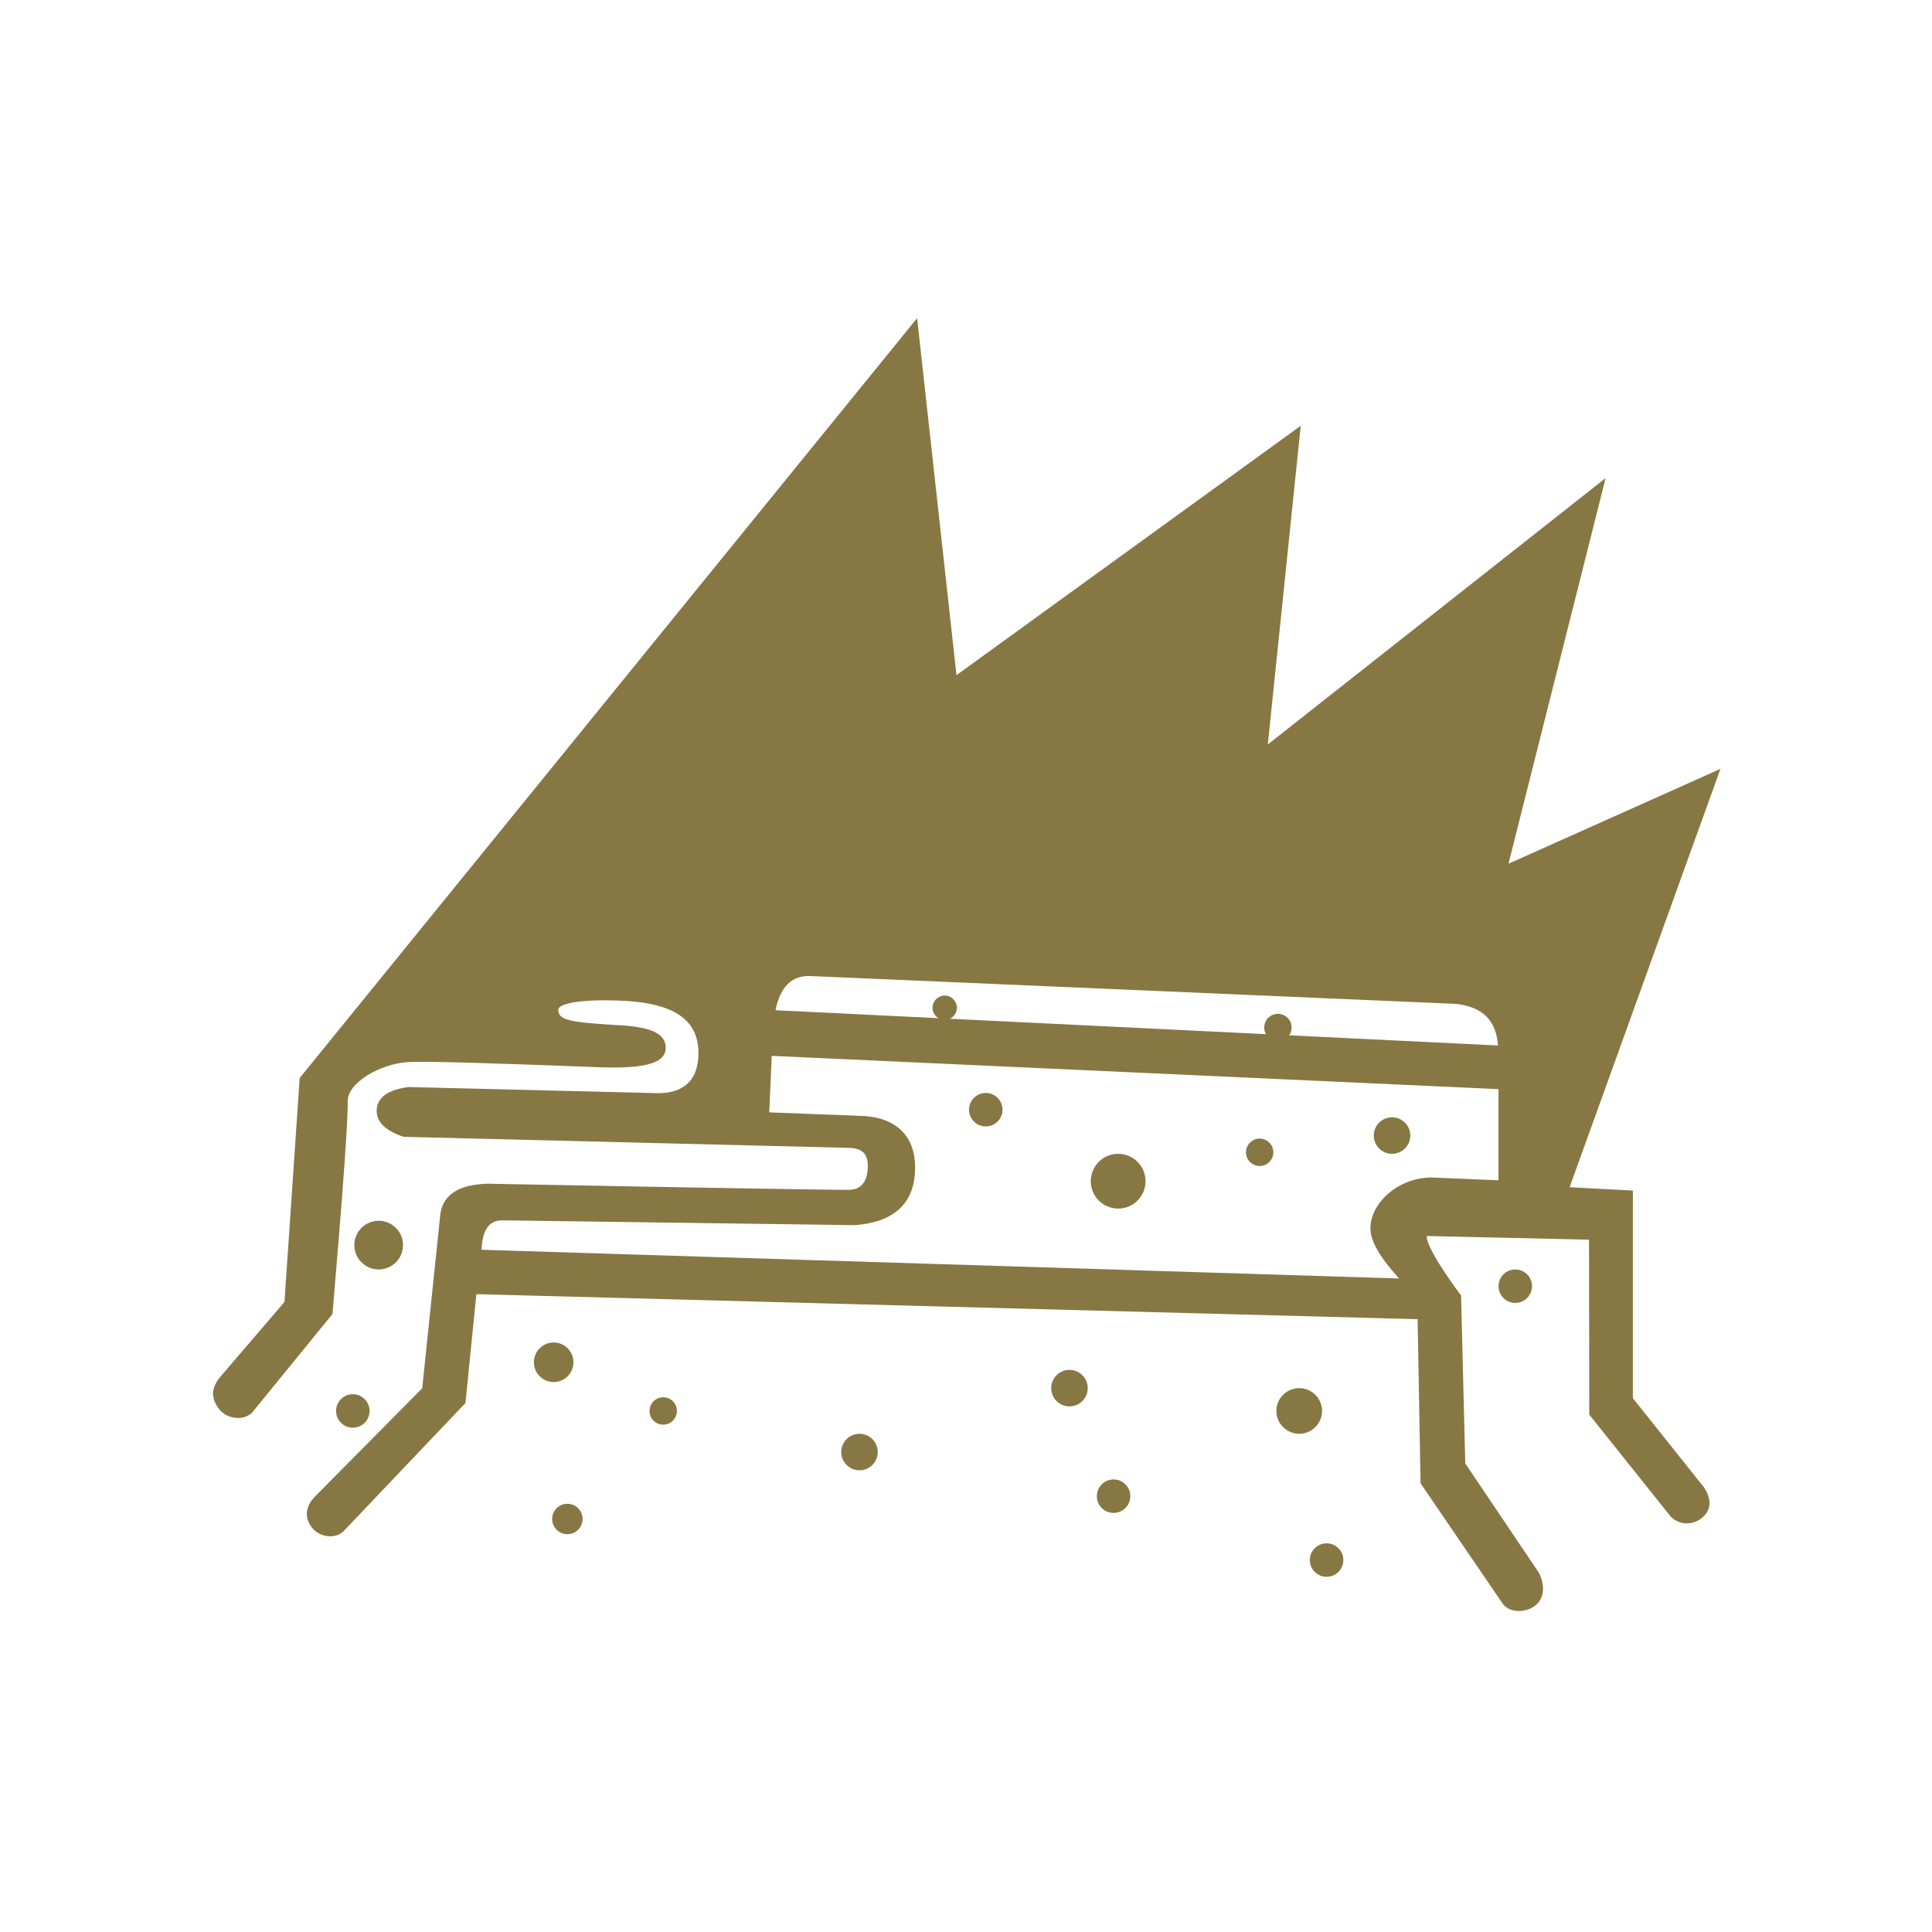 <?xml version="1.0" encoding="UTF-8"?>
<svg width="512px" height="512px" viewBox="0 0 512 512" version="1.1" xmlns="http://www.w3.org/2000/svg" xmlns:xlink="http://www.w3.org/1999/xlink">
    <!-- Generator: Sketch 53.2 (72643) - https://sketchapp.com -->
    <title>ic_locations_wildspire_waste</title>
    <desc>Created with Sketch.</desc>
    <g id="ic_locations_wildspire_waste" stroke="none" stroke-width="1" fill="none" fill-rule="evenodd">
        <g id="outlines" transform="translate(56, 84)" fill="#877743" fill-rule="nonzero">
            <path d="M19.388,261.028 L23.418,201.684 L187.046,0.313 L197.477,94.923 L288.706,28.834 L279.985,113.289 L369.51,42.696 L343.766,144.897 L399.934,119.762 L359.968,230.618 L376.724,231.514 L376.724,286.535 L395.581,310.174 C397.616,313.306 397.529,316.056 395.235,318.077 C392.846,320.182 389.283,320.357 386.808,317.975 L365.177,290.891 L365.109,244.525 L322.115,243.551 C322.028,243.995 322.236,244.828 322.724,245.972 C323.968,248.889 326.801,253.367 331.202,259.345 L332.313,303.832 L351.824,332.807 C353.589,336.25 353.175,339.778 350.81,341.535 C348.284,343.411 344.324,343.507 342.35,341.162 L320.468,309.098 L319.681,265.598 L70.243,258.963 L67.354,287.811 L34.901,321.937 C32.518,323.991 28.687,323.213 26.837,321.033 C24.559,318.351 24.908,315.213 27.467,312.6 L55.892,283.906 L60.688,237.789 C61.115,234.595 62.927,232.397 65.757,231.125 C67.774,230.219 70.055,229.837 73.032,229.695 C133.403,230.835 165.468,231.374 169.116,231.307 C172.474,231.245 173.905,228.745 173.98,225.271 C174.049,222.09 172.802,220.307 169.105,220.199 L50.973,217.268 C46.091,215.637 43.608,213.264 43.836,209.997 C44.068,206.662 47.072,204.768 52.268,204.074 L117.435,205.679 C124.649,206.024 129.011,202.7 129.097,195.34 C129.202,186.363 122.919,181.633 107.649,181.148 C97.767,180.834 91.878,181.915 91.955,183.65 C92.067,186.15 94.188,186.856 106.524,187.604 C106.399,187.596 108.321,187.699 109.019,187.748 C110.239,187.832 111.341,187.942 112.395,188.098 C117.446,188.842 120.543,190.439 120.414,193.842 C120.25,198.151 113.809,199.368 100.954,198.755 C72.84,197.669 56.634,197.229 52.511,197.435 C44.66,197.827 36.005,203.03 36.139,207.905 C36.264,212.452 34.926,231.142 32.114,264.227 L10.709,290.475 C8.189,292.678 4.037,291.902 2.162,289.528 C-0.157,286.593 -0.137,283.849 2.42,280.834 L19.388,261.028 Z M340.991,193.065 C340.495,186.43 336.936,182.883 330.002,182.048 L158.787,174.662 C153.871,174.493 150.832,177.349 149.51,183.721 L340.991,193.065 Z M307.183,241.76 C307.005,234.953 314.405,228.144 323.222,228.048 L341.121,228.787 L341.121,204.631 L148.518,195.815 L147.854,210.786 L173.01,211.755 C176.437,212.007 179.369,212.823 181.793,214.647 C185.121,217.15 186.811,221.191 186.465,226.864 C185.951,235.298 180.444,239.985 170.51,240.676 L77.15,239.407 C73.702,239.372 71.86,241.738 71.602,247.2 L314.776,254.814 C309.81,249.354 307.269,245.069 307.183,241.76 Z" id="Path-78"></path>
            <path d="M3.65,281.877 L20.961,261.671 L24.993,202.304 L185.865,4.324 L196.178,97.856 L286.731,32.256 L277.989,116.917 L366.789,46.895 L341.39,147.727 L397.131,122.783 L357.715,232.113 L375.111,233.043 L375.111,287.099 L394.32,311.18 C395.874,313.583 395.789,315.44 394.169,316.867 C392.591,318.257 389.936,318.746 387.926,316.813 L366.789,290.325 L366.72,242.948 L322.072,241.939 C318.353,242.039 320.964,248.16 329.903,260.301 L330.709,304.337 L350.432,333.628 C351.902,336.494 351.406,339.083 349.848,340.24 C348.13,341.516 345.047,341.861 343.584,340.123 L322.072,308.587 L321.265,264.026 L68.787,257.311 L65.805,287.1 L33.733,320.826 C32.074,322.247 29.226,321.356 28.066,319.99 C26.3,317.909 26.693,315.695 28.613,313.735 L57.437,284.638 L62.287,238.003 C63.048,232.315 68.935,231.505 73.109,231.307 C133.452,232.449 165.464,232.987 169.145,232.919 C174.667,232.818 175.542,227.634 175.593,225.306 C175.652,222.541 174.752,218.75 169.145,218.587 L51.255,215.662 C47.217,214.313 45.281,212.462 45.445,210.109 C45.608,207.757 47.954,206.278 52.482,205.672 L117.358,207.29 C124.332,207.624 130.601,204.604 130.71,195.359 C130.818,186.113 124.798,180.079 107.7,179.536 C98.84,179.255 90.172,179.847 90.344,183.721 C90.517,187.595 93.431,188.426 106.427,189.214 C109.451,189.397 118.962,189.577 118.802,193.781 C118.695,196.583 112.767,197.704 101.016,197.143 C72.822,196.054 56.627,195.614 52.43,195.824 C45.055,196.192 34.343,201.269 34.527,207.949 C34.649,212.403 33.309,231.116 30.507,264.09 L9.55,289.346 C7.724,290.942 4.617,290.034 3.428,288.528 C1.667,286.3 1.506,284.406 3.65,281.877 Z M318.647,256.549 C312.166,249.979 308.882,245.035 308.795,241.718 C308.658,236.461 314.603,229.755 323.24,229.661 L342.734,230.468 L342.734,203.09 L146.978,194.13 L146.171,212.335 L172.891,213.364 C177.4,213.695 185.547,215.423 184.855,226.766 C184.395,234.328 179.576,238.428 170.398,239.067 L77.167,237.795 C72.327,237.744 69.924,241.4 69.957,248.763 L318.647,256.549 Z M147.607,185.243 L342.664,194.762 C342.67,186.199 338.493,181.424 330.132,180.439 L158.842,173.05 C152.571,172.835 148.826,176.899 147.607,185.243 Z" id="Path"></path>
            <path d="M44.355,252.419 C40.792,252.419 37.903,249.531 37.903,245.968 C37.903,242.405 40.792,239.516 44.355,239.516 C47.918,239.516 50.806,242.405 50.806,245.968 C50.806,249.531 47.918,252.419 44.355,252.419 Z M90.726,282.258 C87.831,282.258 85.484,279.911 85.484,277.016 C85.484,274.121 87.831,271.774 90.726,271.774 C93.621,271.774 95.968,274.121 95.968,277.016 C95.968,279.911 93.621,282.258 90.726,282.258 Z M37.5,294.355 C35.05,294.355 33.065,292.369 33.065,289.919 C33.065,287.47 35.05,285.484 37.5,285.484 C39.95,285.484 41.935,287.47 41.935,289.919 C41.935,292.369 39.95,294.355 37.5,294.355 Z M94.355,322.581 C92.128,322.581 90.323,320.775 90.323,318.548 C90.323,316.321 92.128,314.516 94.355,314.516 C96.582,314.516 98.387,316.321 98.387,318.548 C98.387,320.775 96.582,322.581 94.355,322.581 Z M119.758,293.548 C117.754,293.548 116.129,291.924 116.129,289.919 C116.129,287.915 117.754,286.29 119.758,286.29 C121.762,286.29 123.387,287.915 123.387,289.919 C123.387,291.924 121.762,293.548 119.758,293.548 Z M171.774,305.645 C169.102,305.645 166.935,303.479 166.935,300.806 C166.935,298.134 169.102,295.968 171.774,295.968 C174.447,295.968 176.613,298.134 176.613,300.806 C176.613,303.479 174.447,305.645 171.774,305.645 Z M227.419,288.71 C224.747,288.71 222.581,286.543 222.581,283.871 C222.581,281.199 224.747,279.032 227.419,279.032 C230.092,279.032 232.258,281.199 232.258,283.871 C232.258,286.543 230.092,288.71 227.419,288.71 Z M239.113,316.935 C236.663,316.935 234.677,314.95 234.677,312.5 C234.677,310.05 236.663,308.065 239.113,308.065 C241.563,308.065 243.548,310.05 243.548,312.5 C243.548,314.95 241.563,316.935 239.113,316.935 Z M288.306,295.968 C284.966,295.968 282.258,293.26 282.258,289.919 C282.258,286.579 284.966,283.871 288.306,283.871 C291.647,283.871 294.355,286.579 294.355,289.919 C294.355,293.26 291.647,295.968 288.306,295.968 Z M295.565,333.871 C293.115,333.871 291.129,331.885 291.129,329.435 C291.129,326.986 293.115,325 295.565,325 C298.014,325 300,326.986 300,329.435 C300,331.885 298.014,333.871 295.565,333.871 Z M345.565,261.29 C343.115,261.29 341.129,259.304 341.129,256.855 C341.129,254.405 343.115,252.419 345.565,252.419 C348.014,252.419 350,254.405 350,256.855 C350,259.304 348.014,261.29 345.565,261.29 Z M312.903,221.774 C310.231,221.774 308.065,219.608 308.065,216.935 C308.065,214.263 310.231,212.097 312.903,212.097 C315.576,212.097 317.742,214.263 317.742,216.935 C317.742,219.608 315.576,221.774 312.903,221.774 Z M240.323,236.29 C236.314,236.29 233.065,233.041 233.065,229.032 C233.065,225.024 236.314,221.774 240.323,221.774 C244.331,221.774 247.581,225.024 247.581,229.032 C247.581,233.041 244.331,236.29 240.323,236.29 Z M277.823,225 C275.818,225 274.194,223.375 274.194,221.371 C274.194,219.367 275.818,217.742 277.823,217.742 C279.827,217.742 281.452,219.367 281.452,221.371 C281.452,223.375 279.827,225 277.823,225 Z M205.242,214.516 C202.792,214.516 200.806,212.53 200.806,210.081 C200.806,207.631 202.792,205.645 205.242,205.645 C207.692,205.645 209.677,207.631 209.677,210.081 C209.677,212.53 207.692,214.516 205.242,214.516 Z M194.355,186.29 C192.573,186.29 191.129,184.846 191.129,183.065 C191.129,181.283 192.573,179.839 194.355,179.839 C196.136,179.839 197.581,181.283 197.581,183.065 C197.581,184.846 196.136,186.29 194.355,186.29 Z M282.661,191.935 C280.657,191.935 279.032,190.311 279.032,188.306 C279.032,186.302 280.657,184.677 282.661,184.677 C284.666,184.677 286.29,186.302 286.29,188.306 C286.29,190.311 284.666,191.935 282.661,191.935 Z" id="Oval-5"></path>
            <path d="M44.355,250.806 C41.682,250.806 39.516,248.64 39.516,245.968 C39.516,243.295 41.682,241.129 44.355,241.129 C47.027,241.129 49.194,243.295 49.194,245.968 C49.194,248.64 47.027,250.806 44.355,250.806 Z M90.726,280.645 C88.722,280.645 87.097,279.02 87.097,277.016 C87.097,275.012 88.722,273.387 90.726,273.387 C92.73,273.387 94.355,275.012 94.355,277.016 C94.355,279.02 92.73,280.645 90.726,280.645 Z M37.5,292.742 C35.941,292.742 34.677,291.478 34.677,289.919 C34.677,288.36 35.941,287.097 37.5,287.097 C39.059,287.097 40.323,288.36 40.323,289.919 C40.323,291.478 39.059,292.742 37.5,292.742 Z M94.355,320.968 C93.019,320.968 91.935,319.885 91.935,318.548 C91.935,317.212 93.019,316.129 94.355,316.129 C95.691,316.129 96.774,317.212 96.774,318.548 C96.774,319.885 95.691,320.968 94.355,320.968 Z M119.758,291.935 C118.645,291.935 117.742,291.033 117.742,289.919 C117.742,288.806 118.645,287.903 119.758,287.903 C120.872,287.903 121.774,288.806 121.774,289.919 C121.774,291.033 120.872,291.935 119.758,291.935 Z M171.774,304.032 C169.993,304.032 168.548,302.588 168.548,300.806 C168.548,299.025 169.993,297.581 171.774,297.581 C173.556,297.581 175,299.025 175,300.806 C175,302.588 173.556,304.032 171.774,304.032 Z M227.419,287.097 C225.638,287.097 224.194,285.653 224.194,283.871 C224.194,282.089 225.638,280.645 227.419,280.645 C229.201,280.645 230.645,282.089 230.645,283.871 C230.645,285.653 229.201,287.097 227.419,287.097 Z M239.113,315.323 C237.554,315.323 236.29,314.059 236.29,312.5 C236.29,310.941 237.554,309.677 239.113,309.677 C240.672,309.677 241.935,310.941 241.935,312.5 C241.935,314.059 240.672,315.323 239.113,315.323 Z M288.306,294.355 C285.857,294.355 283.871,292.369 283.871,289.919 C283.871,287.47 285.857,285.484 288.306,285.484 C290.756,285.484 292.742,287.47 292.742,289.919 C292.742,292.369 290.756,294.355 288.306,294.355 Z M295.565,332.258 C294.006,332.258 292.742,330.994 292.742,329.435 C292.742,327.877 294.006,326.613 295.565,326.613 C297.123,326.613 298.387,327.877 298.387,329.435 C298.387,330.994 297.123,332.258 295.565,332.258 Z M345.565,259.677 C344.006,259.677 342.742,258.414 342.742,256.855 C342.742,255.296 344.006,254.032 345.565,254.032 C347.123,254.032 348.387,255.296 348.387,256.855 C348.387,258.414 347.123,259.677 345.565,259.677 Z M312.903,220.161 C311.122,220.161 309.677,218.717 309.677,216.935 C309.677,215.154 311.122,213.71 312.903,213.71 C314.685,213.71 316.129,215.154 316.129,216.935 C316.129,218.717 314.685,220.161 312.903,220.161 Z M240.323,234.677 C237.205,234.677 234.677,232.15 234.677,229.032 C234.677,225.915 237.205,223.387 240.323,223.387 C243.44,223.387 245.968,225.915 245.968,229.032 C245.968,232.15 243.44,234.677 240.323,234.677 Z M277.823,223.387 C276.709,223.387 275.806,222.484 275.806,221.371 C275.806,220.257 276.709,219.355 277.823,219.355 C278.936,219.355 279.839,220.257 279.839,221.371 C279.839,222.484 278.936,223.387 277.823,223.387 Z M205.242,212.903 C203.683,212.903 202.419,211.64 202.419,210.081 C202.419,208.522 203.683,207.258 205.242,207.258 C206.801,207.258 208.065,208.522 208.065,210.081 C208.065,211.64 206.801,212.903 205.242,212.903 Z M194.355,184.677 C193.464,184.677 192.742,183.955 192.742,183.065 C192.742,182.174 193.464,181.452 194.355,181.452 C195.246,181.452 195.968,182.174 195.968,183.065 C195.968,183.955 195.246,184.677 194.355,184.677 Z M282.661,190.323 C281.548,190.323 280.645,189.42 280.645,188.306 C280.645,187.193 281.548,186.29 282.661,186.29 C283.775,186.29 284.677,187.193 284.677,188.306 C284.677,189.42 283.775,190.323 282.661,190.323 Z" id="Path"></path>
        </g>
    </g>
</svg>